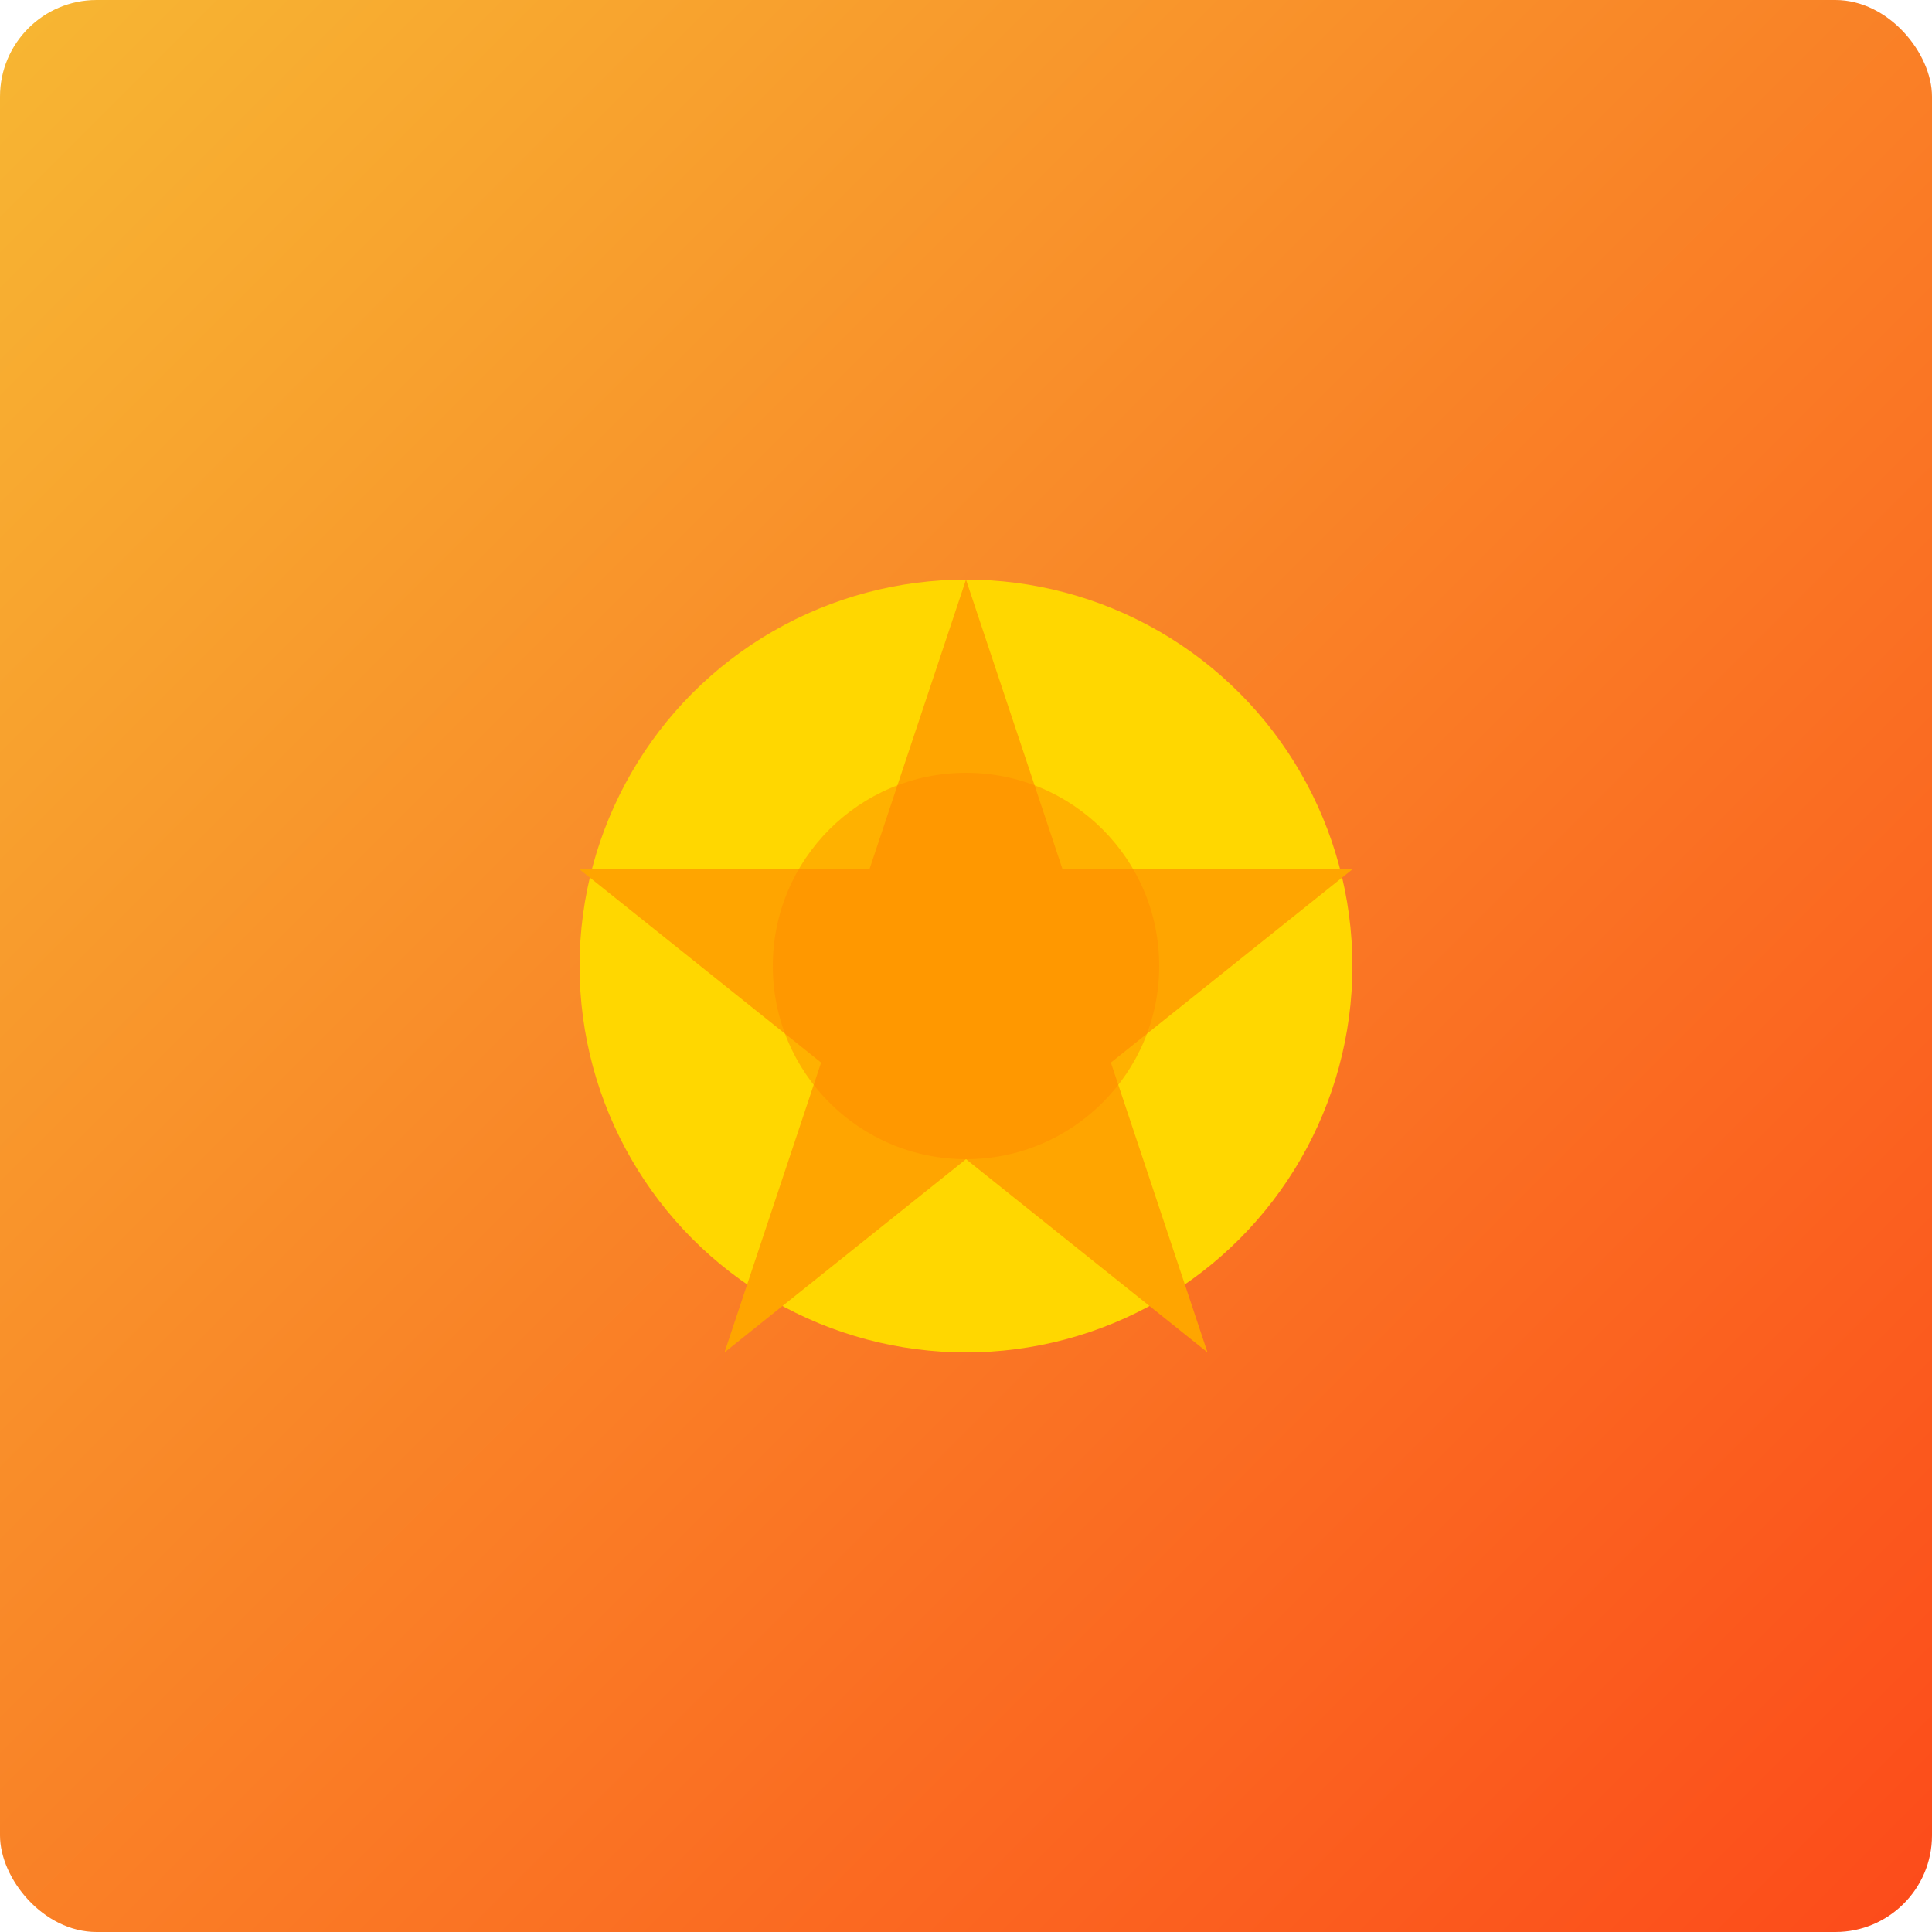 <svg xmlns="http://www.w3.org/2000/svg" viewBox="0 0 400 400">
  <defs>
    <linearGradient id="esteemBg" x1="0%" y1="0%" x2="100%" y2="100%">
      <stop offset="0%" style="stop-color:#F7B733;stop-opacity:1" />
      <stop offset="100%" style="stop-color:#FC4A1A;stop-opacity:1" />
    </linearGradient>
  </defs>
  <rect width="400" height="400" fill="url(#esteemBg)" rx="20"/>
  <circle cx="200" cy="200" r="80" fill="#FFD700"/>
  <path d="M200,120 L220,180 L280,180 L230,220 L250,280 L200,240 L150,280 L170,220 L120,180 L180,180 Z" fill="#FFA500"/>
  <circle cx="200" cy="200" r="40" fill="#FF8C00" opacity="0.5"/>
</svg>
